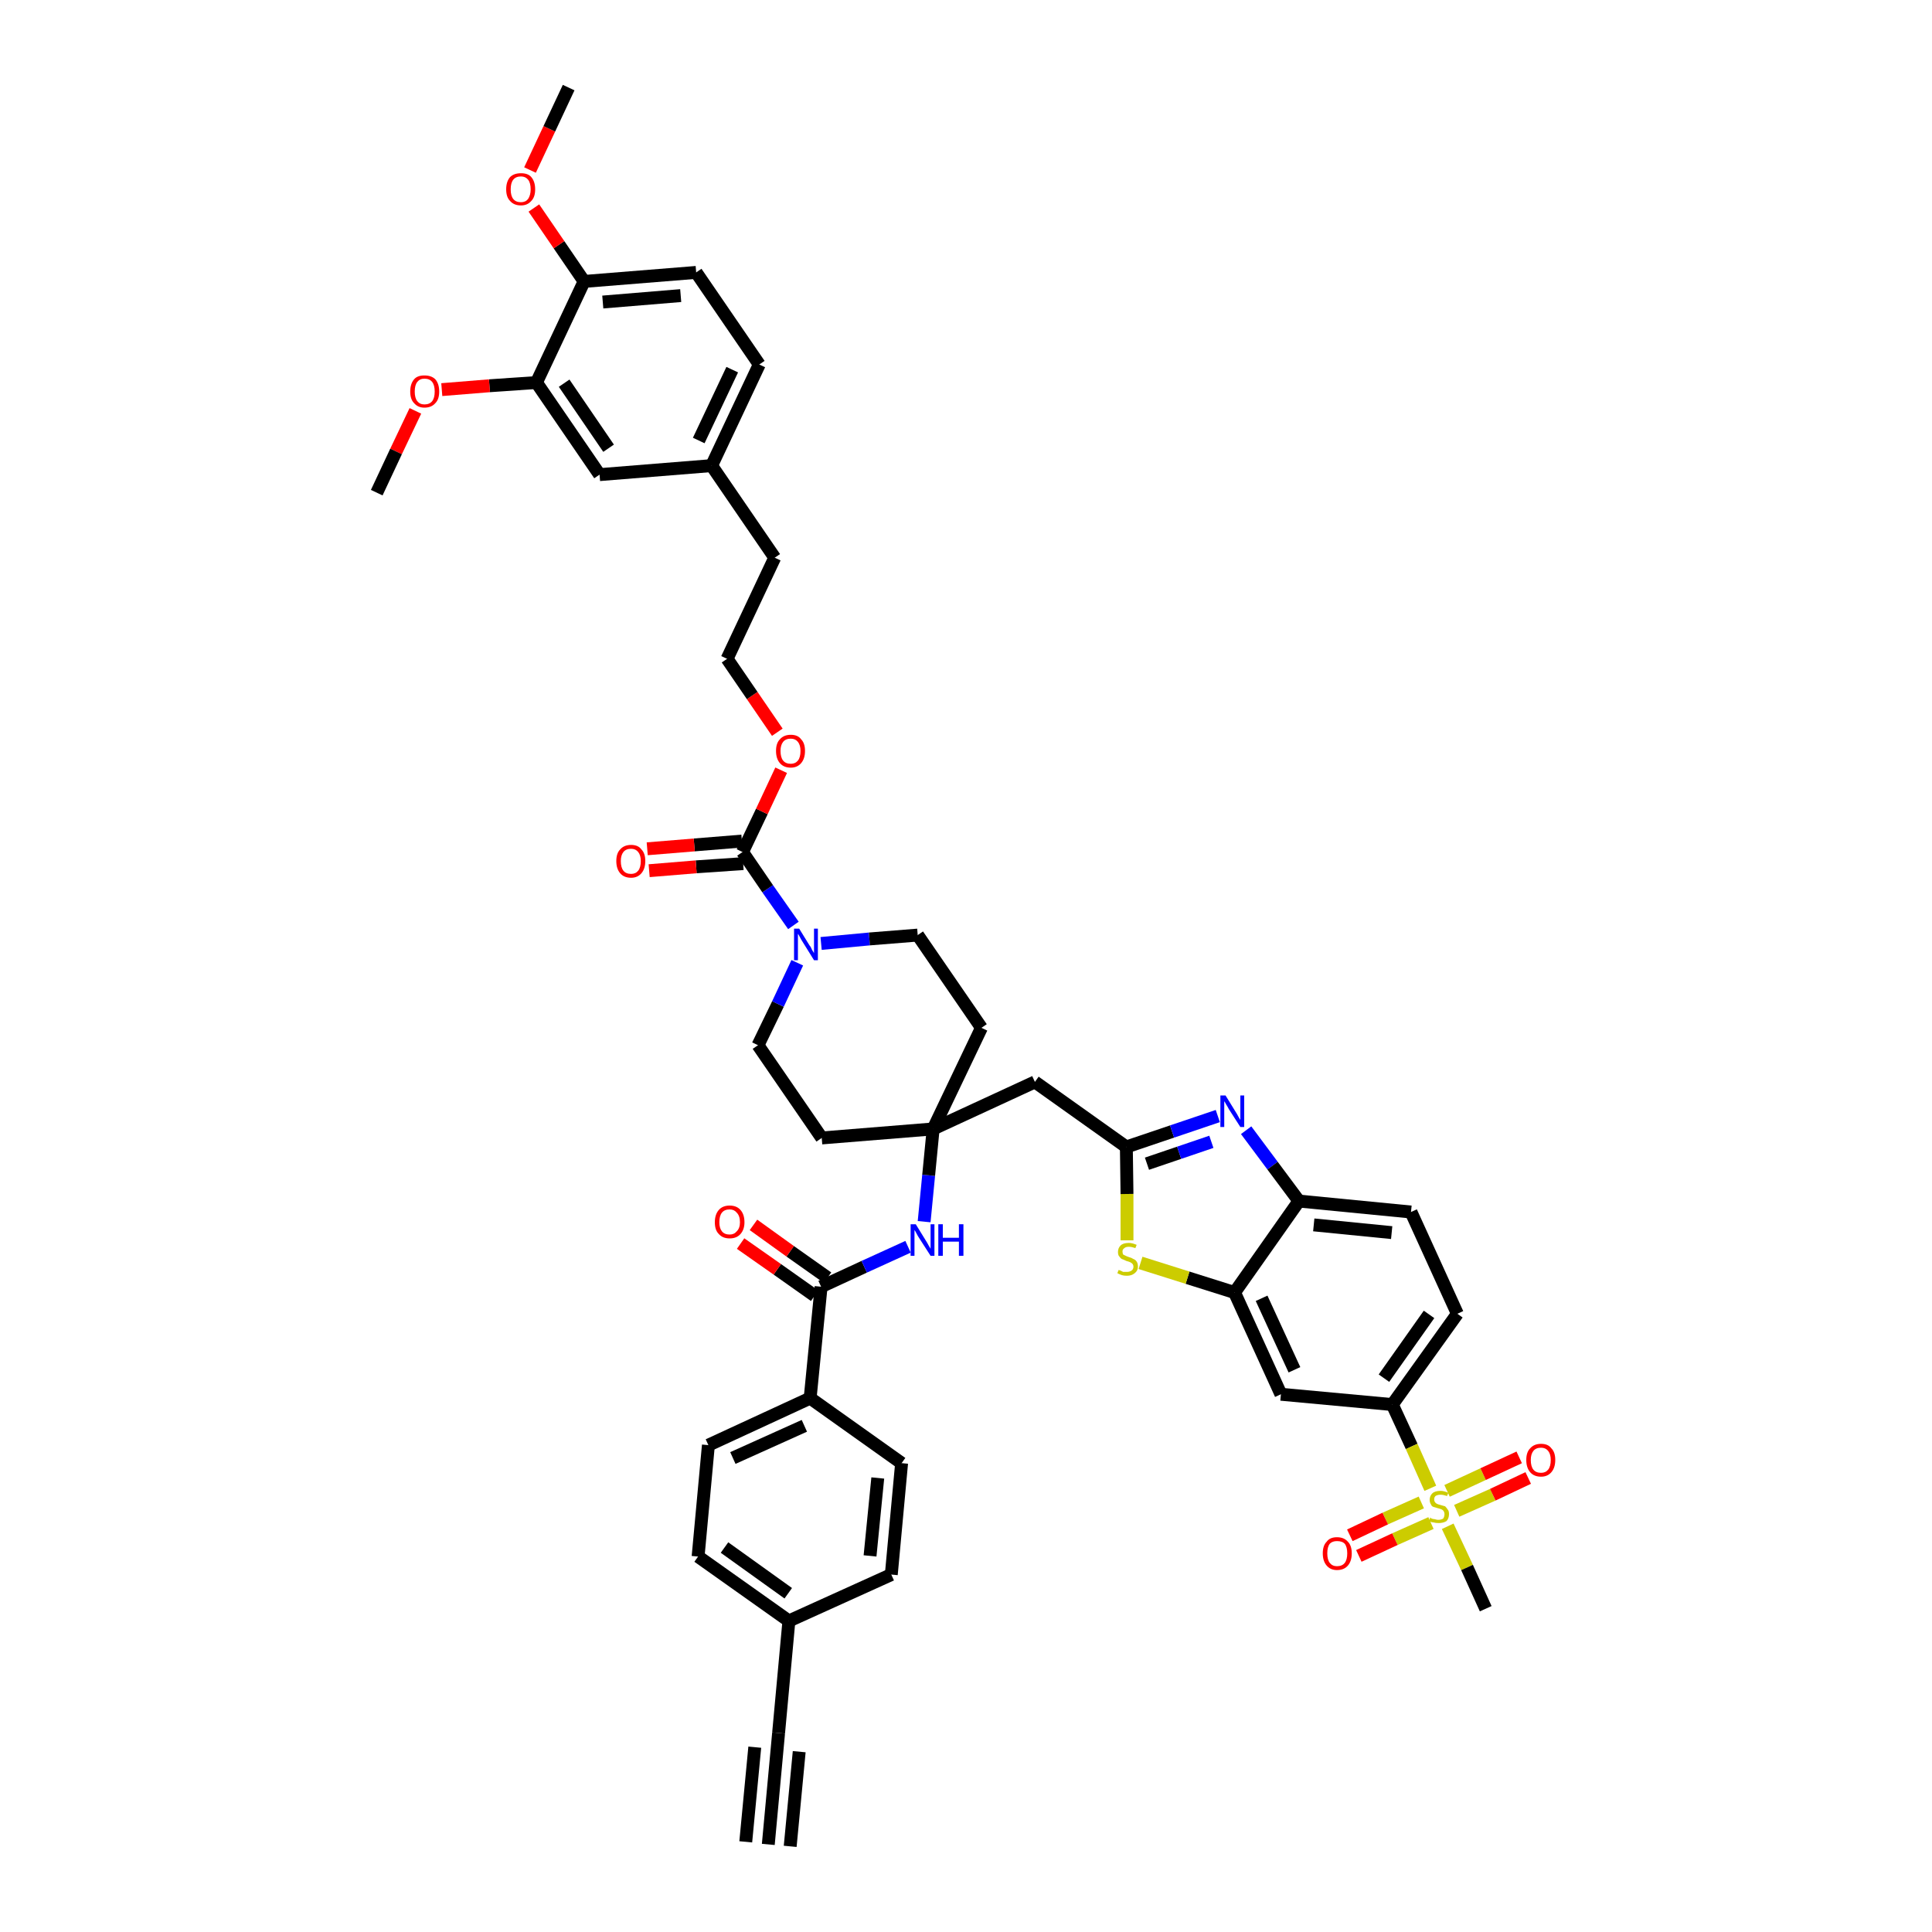 <?xml version='1.0' encoding='iso-8859-1'?>
<svg version='1.1' baseProfile='full'
              xmlns='http://www.w3.org/2000/svg'
                      xmlns:rdkit='http://www.rdkit.org/xml'
                      xmlns:xlink='http://www.w3.org/1999/xlink'
                  xml:space='preserve'
width='300px' height='300px' viewBox='0 0 300 300'>
<!-- END OF HEADER -->
<path class='bond-0 atom-0 atom-1' d='M 119.3,286.4 L 120.9,269.1' style='fill:none;fill-rule:evenodd;stroke:#000000;stroke-width:2.0px;stroke-linecap:butt;stroke-linejoin:miter;stroke-opacity:1' />
<path class='bond-0 atom-0 atom-1' d='M 122.7,286.7 L 124.1,272.0' style='fill:none;fill-rule:evenodd;stroke:#000000;stroke-width:2.0px;stroke-linecap:butt;stroke-linejoin:miter;stroke-opacity:1' />
<path class='bond-0 atom-0 atom-1' d='M 115.8,286.0 L 117.2,271.3' style='fill:none;fill-rule:evenodd;stroke:#000000;stroke-width:2.0px;stroke-linecap:butt;stroke-linejoin:miter;stroke-opacity:1' />
<path class='bond-1 atom-1 atom-2' d='M 120.9,269.1 L 122.5,251.7' style='fill:none;fill-rule:evenodd;stroke:#000000;stroke-width:2.0px;stroke-linecap:butt;stroke-linejoin:miter;stroke-opacity:1' />
<path class='bond-2 atom-2 atom-3' d='M 122.5,251.7 L 108.4,241.7' style='fill:none;fill-rule:evenodd;stroke:#000000;stroke-width:2.0px;stroke-linecap:butt;stroke-linejoin:miter;stroke-opacity:1' />
<path class='bond-2 atom-2 atom-3' d='M 122.4,247.4 L 112.5,240.3' style='fill:none;fill-rule:evenodd;stroke:#000000;stroke-width:2.0px;stroke-linecap:butt;stroke-linejoin:miter;stroke-opacity:1' />
<path class='bond-45 atom-45 atom-2' d='M 138.4,244.5 L 122.5,251.7' style='fill:none;fill-rule:evenodd;stroke:#000000;stroke-width:2.0px;stroke-linecap:butt;stroke-linejoin:miter;stroke-opacity:1' />
<path class='bond-3 atom-3 atom-4' d='M 108.4,241.7 L 110.0,224.4' style='fill:none;fill-rule:evenodd;stroke:#000000;stroke-width:2.0px;stroke-linecap:butt;stroke-linejoin:miter;stroke-opacity:1' />
<path class='bond-4 atom-4 atom-5' d='M 110.0,224.4 L 125.8,217.1' style='fill:none;fill-rule:evenodd;stroke:#000000;stroke-width:2.0px;stroke-linecap:butt;stroke-linejoin:miter;stroke-opacity:1' />
<path class='bond-4 atom-4 atom-5' d='M 113.8,226.4 L 124.9,221.4' style='fill:none;fill-rule:evenodd;stroke:#000000;stroke-width:2.0px;stroke-linecap:butt;stroke-linejoin:miter;stroke-opacity:1' />
<path class='bond-5 atom-5 atom-6' d='M 125.8,217.1 L 127.5,199.8' style='fill:none;fill-rule:evenodd;stroke:#000000;stroke-width:2.0px;stroke-linecap:butt;stroke-linejoin:miter;stroke-opacity:1' />
<path class='bond-43 atom-5 atom-44' d='M 125.8,217.1 L 140.0,227.2' style='fill:none;fill-rule:evenodd;stroke:#000000;stroke-width:2.0px;stroke-linecap:butt;stroke-linejoin:miter;stroke-opacity:1' />
<path class='bond-6 atom-6 atom-7' d='M 128.5,198.4 L 122.7,194.3' style='fill:none;fill-rule:evenodd;stroke:#000000;stroke-width:2.0px;stroke-linecap:butt;stroke-linejoin:miter;stroke-opacity:1' />
<path class='bond-6 atom-6 atom-7' d='M 122.7,194.3 L 117.0,190.2' style='fill:none;fill-rule:evenodd;stroke:#FF0000;stroke-width:2.0px;stroke-linecap:butt;stroke-linejoin:miter;stroke-opacity:1' />
<path class='bond-6 atom-6 atom-7' d='M 126.5,201.2 L 120.7,197.1' style='fill:none;fill-rule:evenodd;stroke:#000000;stroke-width:2.0px;stroke-linecap:butt;stroke-linejoin:miter;stroke-opacity:1' />
<path class='bond-6 atom-6 atom-7' d='M 120.7,197.1 L 115.0,193.1' style='fill:none;fill-rule:evenodd;stroke:#FF0000;stroke-width:2.0px;stroke-linecap:butt;stroke-linejoin:miter;stroke-opacity:1' />
<path class='bond-7 atom-6 atom-8' d='M 127.5,199.8 L 134.2,196.7' style='fill:none;fill-rule:evenodd;stroke:#000000;stroke-width:2.0px;stroke-linecap:butt;stroke-linejoin:miter;stroke-opacity:1' />
<path class='bond-7 atom-6 atom-8' d='M 134.2,196.7 L 141.0,193.6' style='fill:none;fill-rule:evenodd;stroke:#0000FF;stroke-width:2.0px;stroke-linecap:butt;stroke-linejoin:miter;stroke-opacity:1' />
<path class='bond-8 atom-8 atom-9' d='M 143.5,189.7 L 144.2,182.5' style='fill:none;fill-rule:evenodd;stroke:#0000FF;stroke-width:2.0px;stroke-linecap:butt;stroke-linejoin:miter;stroke-opacity:1' />
<path class='bond-8 atom-8 atom-9' d='M 144.2,182.5 L 144.9,175.3' style='fill:none;fill-rule:evenodd;stroke:#000000;stroke-width:2.0px;stroke-linecap:butt;stroke-linejoin:miter;stroke-opacity:1' />
<path class='bond-9 atom-9 atom-10' d='M 144.9,175.3 L 160.7,168.0' style='fill:none;fill-rule:evenodd;stroke:#000000;stroke-width:2.0px;stroke-linecap:butt;stroke-linejoin:miter;stroke-opacity:1' />
<path class='bond-23 atom-9 atom-24' d='M 144.9,175.3 L 127.6,176.7' style='fill:none;fill-rule:evenodd;stroke:#000000;stroke-width:2.0px;stroke-linecap:butt;stroke-linejoin:miter;stroke-opacity:1' />
<path class='bond-46 atom-43 atom-9' d='M 152.4,159.6 L 144.9,175.3' style='fill:none;fill-rule:evenodd;stroke:#000000;stroke-width:2.0px;stroke-linecap:butt;stroke-linejoin:miter;stroke-opacity:1' />
<path class='bond-10 atom-10 atom-11' d='M 160.7,168.0 L 174.9,178.1' style='fill:none;fill-rule:evenodd;stroke:#000000;stroke-width:2.0px;stroke-linecap:butt;stroke-linejoin:miter;stroke-opacity:1' />
<path class='bond-11 atom-11 atom-12' d='M 174.9,178.1 L 182.0,175.7' style='fill:none;fill-rule:evenodd;stroke:#000000;stroke-width:2.0px;stroke-linecap:butt;stroke-linejoin:miter;stroke-opacity:1' />
<path class='bond-11 atom-11 atom-12' d='M 182.0,175.7 L 189.1,173.3' style='fill:none;fill-rule:evenodd;stroke:#0000FF;stroke-width:2.0px;stroke-linecap:butt;stroke-linejoin:miter;stroke-opacity:1' />
<path class='bond-11 atom-11 atom-12' d='M 178.1,180.7 L 183.1,179.0' style='fill:none;fill-rule:evenodd;stroke:#000000;stroke-width:2.0px;stroke-linecap:butt;stroke-linejoin:miter;stroke-opacity:1' />
<path class='bond-11 atom-11 atom-12' d='M 183.1,179.0 L 188.1,177.3' style='fill:none;fill-rule:evenodd;stroke:#0000FF;stroke-width:2.0px;stroke-linecap:butt;stroke-linejoin:miter;stroke-opacity:1' />
<path class='bond-47 atom-23 atom-11' d='M 175.0,192.6 L 175.0,185.4' style='fill:none;fill-rule:evenodd;stroke:#CCCC00;stroke-width:2.0px;stroke-linecap:butt;stroke-linejoin:miter;stroke-opacity:1' />
<path class='bond-47 atom-23 atom-11' d='M 175.0,185.4 L 174.9,178.1' style='fill:none;fill-rule:evenodd;stroke:#000000;stroke-width:2.0px;stroke-linecap:butt;stroke-linejoin:miter;stroke-opacity:1' />
<path class='bond-12 atom-12 atom-13' d='M 193.5,175.5 L 197.6,181.0' style='fill:none;fill-rule:evenodd;stroke:#0000FF;stroke-width:2.0px;stroke-linecap:butt;stroke-linejoin:miter;stroke-opacity:1' />
<path class='bond-12 atom-12 atom-13' d='M 197.6,181.0 L 201.7,186.5' style='fill:none;fill-rule:evenodd;stroke:#000000;stroke-width:2.0px;stroke-linecap:butt;stroke-linejoin:miter;stroke-opacity:1' />
<path class='bond-13 atom-13 atom-14' d='M 201.7,186.5 L 219.1,188.2' style='fill:none;fill-rule:evenodd;stroke:#000000;stroke-width:2.0px;stroke-linecap:butt;stroke-linejoin:miter;stroke-opacity:1' />
<path class='bond-13 atom-13 atom-14' d='M 204.0,190.2 L 216.1,191.4' style='fill:none;fill-rule:evenodd;stroke:#000000;stroke-width:2.0px;stroke-linecap:butt;stroke-linejoin:miter;stroke-opacity:1' />
<path class='bond-49 atom-22 atom-13' d='M 191.7,200.7 L 201.7,186.5' style='fill:none;fill-rule:evenodd;stroke:#000000;stroke-width:2.0px;stroke-linecap:butt;stroke-linejoin:miter;stroke-opacity:1' />
<path class='bond-14 atom-14 atom-15' d='M 219.1,188.2 L 226.3,204.0' style='fill:none;fill-rule:evenodd;stroke:#000000;stroke-width:2.0px;stroke-linecap:butt;stroke-linejoin:miter;stroke-opacity:1' />
<path class='bond-15 atom-15 atom-16' d='M 226.3,204.0 L 216.2,218.1' style='fill:none;fill-rule:evenodd;stroke:#000000;stroke-width:2.0px;stroke-linecap:butt;stroke-linejoin:miter;stroke-opacity:1' />
<path class='bond-15 atom-15 atom-16' d='M 221.9,204.1 L 214.9,214.0' style='fill:none;fill-rule:evenodd;stroke:#000000;stroke-width:2.0px;stroke-linecap:butt;stroke-linejoin:miter;stroke-opacity:1' />
<path class='bond-16 atom-16 atom-17' d='M 216.2,218.1 L 219.2,224.6' style='fill:none;fill-rule:evenodd;stroke:#000000;stroke-width:2.0px;stroke-linecap:butt;stroke-linejoin:miter;stroke-opacity:1' />
<path class='bond-16 atom-16 atom-17' d='M 219.2,224.6 L 222.1,231.1' style='fill:none;fill-rule:evenodd;stroke:#CCCC00;stroke-width:2.0px;stroke-linecap:butt;stroke-linejoin:miter;stroke-opacity:1' />
<path class='bond-20 atom-16 atom-21' d='M 216.2,218.1 L 198.9,216.5' style='fill:none;fill-rule:evenodd;stroke:#000000;stroke-width:2.0px;stroke-linecap:butt;stroke-linejoin:miter;stroke-opacity:1' />
<path class='bond-17 atom-17 atom-18' d='M 224.8,237.0 L 227.8,243.4' style='fill:none;fill-rule:evenodd;stroke:#CCCC00;stroke-width:2.0px;stroke-linecap:butt;stroke-linejoin:miter;stroke-opacity:1' />
<path class='bond-17 atom-17 atom-18' d='M 227.8,243.4 L 230.7,249.8' style='fill:none;fill-rule:evenodd;stroke:#000000;stroke-width:2.0px;stroke-linecap:butt;stroke-linejoin:miter;stroke-opacity:1' />
<path class='bond-18 atom-17 atom-19' d='M 226.2,234.6 L 231.8,232.1' style='fill:none;fill-rule:evenodd;stroke:#CCCC00;stroke-width:2.0px;stroke-linecap:butt;stroke-linejoin:miter;stroke-opacity:1' />
<path class='bond-18 atom-17 atom-19' d='M 231.8,232.1 L 237.3,229.5' style='fill:none;fill-rule:evenodd;stroke:#FF0000;stroke-width:2.0px;stroke-linecap:butt;stroke-linejoin:miter;stroke-opacity:1' />
<path class='bond-18 atom-17 atom-19' d='M 224.7,231.5 L 230.3,228.9' style='fill:none;fill-rule:evenodd;stroke:#CCCC00;stroke-width:2.0px;stroke-linecap:butt;stroke-linejoin:miter;stroke-opacity:1' />
<path class='bond-18 atom-17 atom-19' d='M 230.3,228.9 L 235.9,226.3' style='fill:none;fill-rule:evenodd;stroke:#FF0000;stroke-width:2.0px;stroke-linecap:butt;stroke-linejoin:miter;stroke-opacity:1' />
<path class='bond-19 atom-17 atom-20' d='M 220.7,233.3 L 215.1,235.8' style='fill:none;fill-rule:evenodd;stroke:#CCCC00;stroke-width:2.0px;stroke-linecap:butt;stroke-linejoin:miter;stroke-opacity:1' />
<path class='bond-19 atom-17 atom-20' d='M 215.1,235.8 L 209.6,238.4' style='fill:none;fill-rule:evenodd;stroke:#FF0000;stroke-width:2.0px;stroke-linecap:butt;stroke-linejoin:miter;stroke-opacity:1' />
<path class='bond-19 atom-17 atom-20' d='M 222.2,236.5 L 216.6,239.0' style='fill:none;fill-rule:evenodd;stroke:#CCCC00;stroke-width:2.0px;stroke-linecap:butt;stroke-linejoin:miter;stroke-opacity:1' />
<path class='bond-19 atom-17 atom-20' d='M 216.6,239.0 L 211.0,241.6' style='fill:none;fill-rule:evenodd;stroke:#FF0000;stroke-width:2.0px;stroke-linecap:butt;stroke-linejoin:miter;stroke-opacity:1' />
<path class='bond-21 atom-21 atom-22' d='M 198.9,216.5 L 191.7,200.7' style='fill:none;fill-rule:evenodd;stroke:#000000;stroke-width:2.0px;stroke-linecap:butt;stroke-linejoin:miter;stroke-opacity:1' />
<path class='bond-21 atom-21 atom-22' d='M 201.0,212.7 L 195.9,201.6' style='fill:none;fill-rule:evenodd;stroke:#000000;stroke-width:2.0px;stroke-linecap:butt;stroke-linejoin:miter;stroke-opacity:1' />
<path class='bond-22 atom-22 atom-23' d='M 191.7,200.7 L 184.4,198.4' style='fill:none;fill-rule:evenodd;stroke:#000000;stroke-width:2.0px;stroke-linecap:butt;stroke-linejoin:miter;stroke-opacity:1' />
<path class='bond-22 atom-22 atom-23' d='M 184.4,198.4 L 177.1,196.1' style='fill:none;fill-rule:evenodd;stroke:#CCCC00;stroke-width:2.0px;stroke-linecap:butt;stroke-linejoin:miter;stroke-opacity:1' />
<path class='bond-24 atom-24 atom-25' d='M 127.6,176.7 L 117.7,162.3' style='fill:none;fill-rule:evenodd;stroke:#000000;stroke-width:2.0px;stroke-linecap:butt;stroke-linejoin:miter;stroke-opacity:1' />
<path class='bond-25 atom-25 atom-26' d='M 117.7,162.3 L 120.8,155.9' style='fill:none;fill-rule:evenodd;stroke:#000000;stroke-width:2.0px;stroke-linecap:butt;stroke-linejoin:miter;stroke-opacity:1' />
<path class='bond-25 atom-25 atom-26' d='M 120.8,155.9 L 123.8,149.5' style='fill:none;fill-rule:evenodd;stroke:#0000FF;stroke-width:2.0px;stroke-linecap:butt;stroke-linejoin:miter;stroke-opacity:1' />
<path class='bond-26 atom-26 atom-27' d='M 123.2,143.7 L 119.2,138.0' style='fill:none;fill-rule:evenodd;stroke:#0000FF;stroke-width:2.0px;stroke-linecap:butt;stroke-linejoin:miter;stroke-opacity:1' />
<path class='bond-26 atom-26 atom-27' d='M 119.2,138.0 L 115.3,132.3' style='fill:none;fill-rule:evenodd;stroke:#000000;stroke-width:2.0px;stroke-linecap:butt;stroke-linejoin:miter;stroke-opacity:1' />
<path class='bond-41 atom-26 atom-42' d='M 127.5,146.5 L 135.0,145.8' style='fill:none;fill-rule:evenodd;stroke:#0000FF;stroke-width:2.0px;stroke-linecap:butt;stroke-linejoin:miter;stroke-opacity:1' />
<path class='bond-41 atom-26 atom-42' d='M 135.0,145.8 L 142.5,145.2' style='fill:none;fill-rule:evenodd;stroke:#000000;stroke-width:2.0px;stroke-linecap:butt;stroke-linejoin:miter;stroke-opacity:1' />
<path class='bond-27 atom-27 atom-28' d='M 115.2,130.6 L 107.8,131.2' style='fill:none;fill-rule:evenodd;stroke:#000000;stroke-width:2.0px;stroke-linecap:butt;stroke-linejoin:miter;stroke-opacity:1' />
<path class='bond-27 atom-27 atom-28' d='M 107.8,131.2 L 100.5,131.8' style='fill:none;fill-rule:evenodd;stroke:#FF0000;stroke-width:2.0px;stroke-linecap:butt;stroke-linejoin:miter;stroke-opacity:1' />
<path class='bond-27 atom-27 atom-28' d='M 115.4,134.1 L 108.1,134.6' style='fill:none;fill-rule:evenodd;stroke:#000000;stroke-width:2.0px;stroke-linecap:butt;stroke-linejoin:miter;stroke-opacity:1' />
<path class='bond-27 atom-27 atom-28' d='M 108.1,134.6 L 100.8,135.2' style='fill:none;fill-rule:evenodd;stroke:#FF0000;stroke-width:2.0px;stroke-linecap:butt;stroke-linejoin:miter;stroke-opacity:1' />
<path class='bond-28 atom-27 atom-29' d='M 115.3,132.3 L 118.3,126.0' style='fill:none;fill-rule:evenodd;stroke:#000000;stroke-width:2.0px;stroke-linecap:butt;stroke-linejoin:miter;stroke-opacity:1' />
<path class='bond-28 atom-27 atom-29' d='M 118.3,126.0 L 121.3,119.6' style='fill:none;fill-rule:evenodd;stroke:#FF0000;stroke-width:2.0px;stroke-linecap:butt;stroke-linejoin:miter;stroke-opacity:1' />
<path class='bond-29 atom-29 atom-30' d='M 120.7,113.7 L 116.8,108.0' style='fill:none;fill-rule:evenodd;stroke:#FF0000;stroke-width:2.0px;stroke-linecap:butt;stroke-linejoin:miter;stroke-opacity:1' />
<path class='bond-29 atom-29 atom-30' d='M 116.8,108.0 L 112.9,102.3' style='fill:none;fill-rule:evenodd;stroke:#000000;stroke-width:2.0px;stroke-linecap:butt;stroke-linejoin:miter;stroke-opacity:1' />
<path class='bond-30 atom-30 atom-31' d='M 112.9,102.3 L 120.3,86.6' style='fill:none;fill-rule:evenodd;stroke:#000000;stroke-width:2.0px;stroke-linecap:butt;stroke-linejoin:miter;stroke-opacity:1' />
<path class='bond-31 atom-31 atom-32' d='M 120.3,86.6 L 110.5,72.3' style='fill:none;fill-rule:evenodd;stroke:#000000;stroke-width:2.0px;stroke-linecap:butt;stroke-linejoin:miter;stroke-opacity:1' />
<path class='bond-32 atom-32 atom-33' d='M 110.5,72.3 L 117.9,56.6' style='fill:none;fill-rule:evenodd;stroke:#000000;stroke-width:2.0px;stroke-linecap:butt;stroke-linejoin:miter;stroke-opacity:1' />
<path class='bond-32 atom-32 atom-33' d='M 108.5,68.4 L 113.7,57.4' style='fill:none;fill-rule:evenodd;stroke:#000000;stroke-width:2.0px;stroke-linecap:butt;stroke-linejoin:miter;stroke-opacity:1' />
<path class='bond-48 atom-41 atom-32' d='M 93.1,73.7 L 110.5,72.3' style='fill:none;fill-rule:evenodd;stroke:#000000;stroke-width:2.0px;stroke-linecap:butt;stroke-linejoin:miter;stroke-opacity:1' />
<path class='bond-33 atom-33 atom-34' d='M 117.9,56.6 L 108.1,42.3' style='fill:none;fill-rule:evenodd;stroke:#000000;stroke-width:2.0px;stroke-linecap:butt;stroke-linejoin:miter;stroke-opacity:1' />
<path class='bond-34 atom-34 atom-35' d='M 108.1,42.3 L 90.7,43.7' style='fill:none;fill-rule:evenodd;stroke:#000000;stroke-width:2.0px;stroke-linecap:butt;stroke-linejoin:miter;stroke-opacity:1' />
<path class='bond-34 atom-34 atom-35' d='M 105.7,45.9 L 93.6,46.9' style='fill:none;fill-rule:evenodd;stroke:#000000;stroke-width:2.0px;stroke-linecap:butt;stroke-linejoin:miter;stroke-opacity:1' />
<path class='bond-35 atom-35 atom-36' d='M 90.7,43.7 L 86.8,38.0' style='fill:none;fill-rule:evenodd;stroke:#000000;stroke-width:2.0px;stroke-linecap:butt;stroke-linejoin:miter;stroke-opacity:1' />
<path class='bond-35 atom-35 atom-36' d='M 86.8,38.0 L 82.9,32.3' style='fill:none;fill-rule:evenodd;stroke:#FF0000;stroke-width:2.0px;stroke-linecap:butt;stroke-linejoin:miter;stroke-opacity:1' />
<path class='bond-37 atom-35 atom-38' d='M 90.7,43.7 L 83.3,59.4' style='fill:none;fill-rule:evenodd;stroke:#000000;stroke-width:2.0px;stroke-linecap:butt;stroke-linejoin:miter;stroke-opacity:1' />
<path class='bond-36 atom-36 atom-37' d='M 82.3,26.4 L 85.3,20.0' style='fill:none;fill-rule:evenodd;stroke:#FF0000;stroke-width:2.0px;stroke-linecap:butt;stroke-linejoin:miter;stroke-opacity:1' />
<path class='bond-36 atom-36 atom-37' d='M 85.3,20.0 L 88.3,13.6' style='fill:none;fill-rule:evenodd;stroke:#000000;stroke-width:2.0px;stroke-linecap:butt;stroke-linejoin:miter;stroke-opacity:1' />
<path class='bond-38 atom-38 atom-39' d='M 83.3,59.4 L 76.0,59.9' style='fill:none;fill-rule:evenodd;stroke:#000000;stroke-width:2.0px;stroke-linecap:butt;stroke-linejoin:miter;stroke-opacity:1' />
<path class='bond-38 atom-38 atom-39' d='M 76.0,59.9 L 68.6,60.5' style='fill:none;fill-rule:evenodd;stroke:#FF0000;stroke-width:2.0px;stroke-linecap:butt;stroke-linejoin:miter;stroke-opacity:1' />
<path class='bond-40 atom-38 atom-41' d='M 83.3,59.4 L 93.1,73.7' style='fill:none;fill-rule:evenodd;stroke:#000000;stroke-width:2.0px;stroke-linecap:butt;stroke-linejoin:miter;stroke-opacity:1' />
<path class='bond-40 atom-38 atom-41' d='M 87.6,59.5 L 94.5,69.6' style='fill:none;fill-rule:evenodd;stroke:#000000;stroke-width:2.0px;stroke-linecap:butt;stroke-linejoin:miter;stroke-opacity:1' />
<path class='bond-39 atom-39 atom-40' d='M 64.5,63.8 L 61.5,70.1' style='fill:none;fill-rule:evenodd;stroke:#FF0000;stroke-width:2.0px;stroke-linecap:butt;stroke-linejoin:miter;stroke-opacity:1' />
<path class='bond-39 atom-39 atom-40' d='M 61.5,70.1 L 58.5,76.5' style='fill:none;fill-rule:evenodd;stroke:#000000;stroke-width:2.0px;stroke-linecap:butt;stroke-linejoin:miter;stroke-opacity:1' />
<path class='bond-42 atom-42 atom-43' d='M 142.5,145.2 L 152.4,159.6' style='fill:none;fill-rule:evenodd;stroke:#000000;stroke-width:2.0px;stroke-linecap:butt;stroke-linejoin:miter;stroke-opacity:1' />
<path class='bond-44 atom-44 atom-45' d='M 140.0,227.2 L 138.4,244.5' style='fill:none;fill-rule:evenodd;stroke:#000000;stroke-width:2.0px;stroke-linecap:butt;stroke-linejoin:miter;stroke-opacity:1' />
<path class='bond-44 atom-44 atom-45' d='M 136.3,229.5 L 135.1,241.6' style='fill:none;fill-rule:evenodd;stroke:#000000;stroke-width:2.0px;stroke-linecap:butt;stroke-linejoin:miter;stroke-opacity:1' />
<path  class='atom-7' d='M 111.0 189.8
Q 111.0 188.6, 111.6 187.9
Q 112.2 187.2, 113.3 187.2
Q 114.4 187.2, 115.0 187.9
Q 115.6 188.6, 115.6 189.8
Q 115.6 190.9, 115.0 191.6
Q 114.4 192.3, 113.3 192.3
Q 112.2 192.3, 111.6 191.6
Q 111.0 191.0, 111.0 189.8
M 113.3 191.7
Q 114.0 191.7, 114.4 191.2
Q 114.9 190.7, 114.9 189.8
Q 114.9 188.8, 114.4 188.3
Q 114.0 187.8, 113.3 187.8
Q 112.5 187.8, 112.1 188.3
Q 111.7 188.8, 111.7 189.8
Q 111.7 190.7, 112.1 191.2
Q 112.5 191.7, 113.3 191.7
' fill='#FF0000'/>
<path  class='atom-8' d='M 142.2 190.1
L 143.8 192.7
Q 144.0 193.0, 144.2 193.4
Q 144.5 193.9, 144.5 193.9
L 144.5 190.1
L 145.1 190.1
L 145.1 195.0
L 144.5 195.0
L 142.7 192.2
Q 142.5 191.9, 142.3 191.5
Q 142.1 191.1, 142.0 191.0
L 142.0 195.0
L 141.4 195.0
L 141.4 190.1
L 142.2 190.1
' fill='#0000FF'/>
<path  class='atom-8' d='M 145.7 190.1
L 146.4 190.1
L 146.4 192.2
L 148.9 192.2
L 148.9 190.1
L 149.6 190.1
L 149.6 195.0
L 148.9 195.0
L 148.9 192.8
L 146.4 192.8
L 146.4 195.0
L 145.7 195.0
L 145.7 190.1
' fill='#0000FF'/>
<path  class='atom-12' d='M 190.3 170.1
L 191.9 172.7
Q 192.1 173.0, 192.3 173.4
Q 192.6 173.9, 192.6 173.9
L 192.6 170.1
L 193.2 170.1
L 193.2 175.0
L 192.6 175.0
L 190.8 172.2
Q 190.6 171.8, 190.4 171.5
Q 190.2 171.1, 190.1 171.0
L 190.1 175.0
L 189.5 175.0
L 189.5 170.1
L 190.3 170.1
' fill='#0000FF'/>
<path  class='atom-17' d='M 222.1 235.6
Q 222.1 235.7, 222.3 235.8
Q 222.6 235.9, 222.8 235.9
Q 223.1 236.0, 223.3 236.0
Q 223.8 236.0, 224.1 235.8
Q 224.3 235.5, 224.3 235.1
Q 224.3 234.9, 224.2 234.7
Q 224.1 234.5, 223.9 234.4
Q 223.7 234.3, 223.3 234.2
Q 222.9 234.1, 222.6 234.0
Q 222.3 233.9, 222.2 233.6
Q 222.0 233.3, 222.0 232.9
Q 222.0 232.3, 222.4 231.9
Q 222.8 231.5, 223.7 231.5
Q 224.2 231.5, 224.9 231.8
L 224.7 232.3
Q 224.1 232.1, 223.7 232.1
Q 223.2 232.1, 222.9 232.3
Q 222.7 232.5, 222.7 232.8
Q 222.7 233.1, 222.8 233.2
Q 222.9 233.4, 223.1 233.5
Q 223.3 233.6, 223.7 233.7
Q 224.1 233.8, 224.4 233.9
Q 224.6 234.1, 224.8 234.4
Q 225.0 234.6, 225.0 235.1
Q 225.0 235.8, 224.6 236.2
Q 224.1 236.5, 223.4 236.5
Q 222.9 236.5, 222.6 236.4
Q 222.3 236.4, 221.9 236.2
L 222.1 235.6
' fill='#CCCC00'/>
<path  class='atom-19' d='M 237.0 226.7
Q 237.0 225.5, 237.6 224.9
Q 238.2 224.2, 239.3 224.2
Q 240.4 224.2, 240.9 224.9
Q 241.5 225.5, 241.5 226.7
Q 241.5 227.9, 240.9 228.6
Q 240.3 229.3, 239.3 229.3
Q 238.2 229.3, 237.6 228.6
Q 237.0 227.9, 237.0 226.7
M 239.3 228.7
Q 240.0 228.7, 240.4 228.2
Q 240.8 227.7, 240.8 226.7
Q 240.8 225.8, 240.4 225.3
Q 240.0 224.8, 239.3 224.8
Q 238.5 224.8, 238.1 225.3
Q 237.7 225.8, 237.7 226.7
Q 237.7 227.7, 238.1 228.2
Q 238.5 228.7, 239.3 228.7
' fill='#FF0000'/>
<path  class='atom-20' d='M 205.4 241.2
Q 205.4 240.0, 206.0 239.4
Q 206.5 238.7, 207.6 238.7
Q 208.7 238.7, 209.3 239.4
Q 209.9 240.0, 209.9 241.2
Q 209.9 242.4, 209.3 243.1
Q 208.7 243.8, 207.6 243.8
Q 206.6 243.8, 206.0 243.1
Q 205.4 242.4, 205.4 241.2
M 207.6 243.2
Q 208.4 243.2, 208.8 242.7
Q 209.2 242.2, 209.2 241.2
Q 209.2 240.2, 208.8 239.7
Q 208.4 239.3, 207.6 239.3
Q 206.9 239.3, 206.5 239.7
Q 206.1 240.2, 206.1 241.2
Q 206.1 242.2, 206.5 242.7
Q 206.9 243.2, 207.6 243.2
' fill='#FF0000'/>
<path  class='atom-23' d='M 173.7 197.2
Q 173.7 197.2, 174.0 197.3
Q 174.2 197.4, 174.4 197.5
Q 174.7 197.5, 175.0 197.5
Q 175.4 197.5, 175.7 197.3
Q 176.0 197.1, 176.0 196.7
Q 176.0 196.4, 175.8 196.2
Q 175.7 196.1, 175.5 196.0
Q 175.3 195.9, 174.9 195.8
Q 174.5 195.6, 174.2 195.5
Q 174.0 195.4, 173.8 195.1
Q 173.6 194.9, 173.6 194.4
Q 173.6 193.8, 174.0 193.4
Q 174.4 193.0, 175.3 193.0
Q 175.8 193.0, 176.5 193.3
L 176.3 193.8
Q 175.7 193.6, 175.3 193.6
Q 174.8 193.6, 174.6 193.8
Q 174.3 194.0, 174.3 194.3
Q 174.3 194.6, 174.4 194.8
Q 174.6 194.9, 174.8 195.0
Q 175.0 195.1, 175.3 195.2
Q 175.7 195.3, 176.0 195.5
Q 176.3 195.6, 176.5 195.9
Q 176.7 196.2, 176.7 196.7
Q 176.7 197.3, 176.2 197.7
Q 175.7 198.1, 175.0 198.1
Q 174.5 198.1, 174.2 198.0
Q 173.9 197.9, 173.5 197.7
L 173.7 197.2
' fill='#CCCC00'/>
<path  class='atom-26' d='M 124.1 144.2
L 125.7 146.8
Q 125.9 147.0, 126.1 147.5
Q 126.4 148.0, 126.4 148.0
L 126.4 144.2
L 127.0 144.2
L 127.0 149.1
L 126.4 149.1
L 124.6 146.2
Q 124.4 145.9, 124.2 145.5
Q 124.0 145.1, 123.9 145.0
L 123.9 149.1
L 123.3 149.1
L 123.3 144.2
L 124.1 144.2
' fill='#0000FF'/>
<path  class='atom-28' d='M 95.7 133.7
Q 95.7 132.5, 96.3 131.9
Q 96.9 131.2, 98.0 131.2
Q 99.1 131.2, 99.6 131.9
Q 100.2 132.5, 100.2 133.7
Q 100.2 134.9, 99.6 135.6
Q 99.0 136.3, 98.0 136.3
Q 96.9 136.3, 96.3 135.6
Q 95.7 134.9, 95.7 133.7
M 98.0 135.7
Q 98.7 135.7, 99.1 135.2
Q 99.5 134.7, 99.5 133.7
Q 99.5 132.8, 99.1 132.3
Q 98.7 131.8, 98.0 131.8
Q 97.2 131.8, 96.8 132.3
Q 96.4 132.8, 96.4 133.7
Q 96.4 134.7, 96.8 135.2
Q 97.2 135.7, 98.0 135.7
' fill='#FF0000'/>
<path  class='atom-29' d='M 120.5 116.6
Q 120.5 115.4, 121.1 114.8
Q 121.7 114.1, 122.8 114.1
Q 123.9 114.1, 124.4 114.8
Q 125.0 115.4, 125.0 116.6
Q 125.0 117.8, 124.4 118.5
Q 123.8 119.2, 122.8 119.2
Q 121.7 119.2, 121.1 118.5
Q 120.5 117.8, 120.5 116.6
M 122.8 118.6
Q 123.5 118.6, 123.9 118.1
Q 124.3 117.6, 124.3 116.6
Q 124.3 115.7, 123.9 115.2
Q 123.5 114.7, 122.8 114.7
Q 122.0 114.7, 121.6 115.2
Q 121.2 115.7, 121.2 116.6
Q 121.2 117.6, 121.6 118.1
Q 122.0 118.6, 122.8 118.6
' fill='#FF0000'/>
<path  class='atom-36' d='M 78.6 29.4
Q 78.6 28.2, 79.2 27.5
Q 79.8 26.9, 80.9 26.9
Q 82.0 26.9, 82.5 27.5
Q 83.1 28.2, 83.1 29.4
Q 83.1 30.6, 82.5 31.2
Q 81.9 31.9, 80.9 31.9
Q 79.8 31.9, 79.2 31.2
Q 78.6 30.6, 78.6 29.4
M 80.9 31.4
Q 81.6 31.4, 82.0 30.9
Q 82.4 30.3, 82.4 29.4
Q 82.4 28.4, 82.0 27.9
Q 81.6 27.4, 80.9 27.4
Q 80.1 27.4, 79.7 27.9
Q 79.3 28.4, 79.3 29.4
Q 79.3 30.4, 79.7 30.9
Q 80.1 31.4, 80.9 31.4
' fill='#FF0000'/>
<path  class='atom-39' d='M 63.7 60.8
Q 63.7 59.6, 64.3 58.9
Q 64.8 58.3, 65.9 58.3
Q 67.0 58.3, 67.6 58.9
Q 68.2 59.6, 68.2 60.8
Q 68.2 62.0, 67.6 62.6
Q 67.0 63.3, 65.9 63.3
Q 64.9 63.3, 64.3 62.6
Q 63.7 62.0, 63.7 60.8
M 65.9 62.8
Q 66.7 62.8, 67.1 62.3
Q 67.5 61.8, 67.5 60.8
Q 67.5 59.8, 67.1 59.3
Q 66.7 58.8, 65.9 58.8
Q 65.2 58.8, 64.8 59.3
Q 64.4 59.8, 64.4 60.8
Q 64.4 61.8, 64.8 62.3
Q 65.2 62.8, 65.9 62.8
' fill='#FF0000'/>
</svg>
